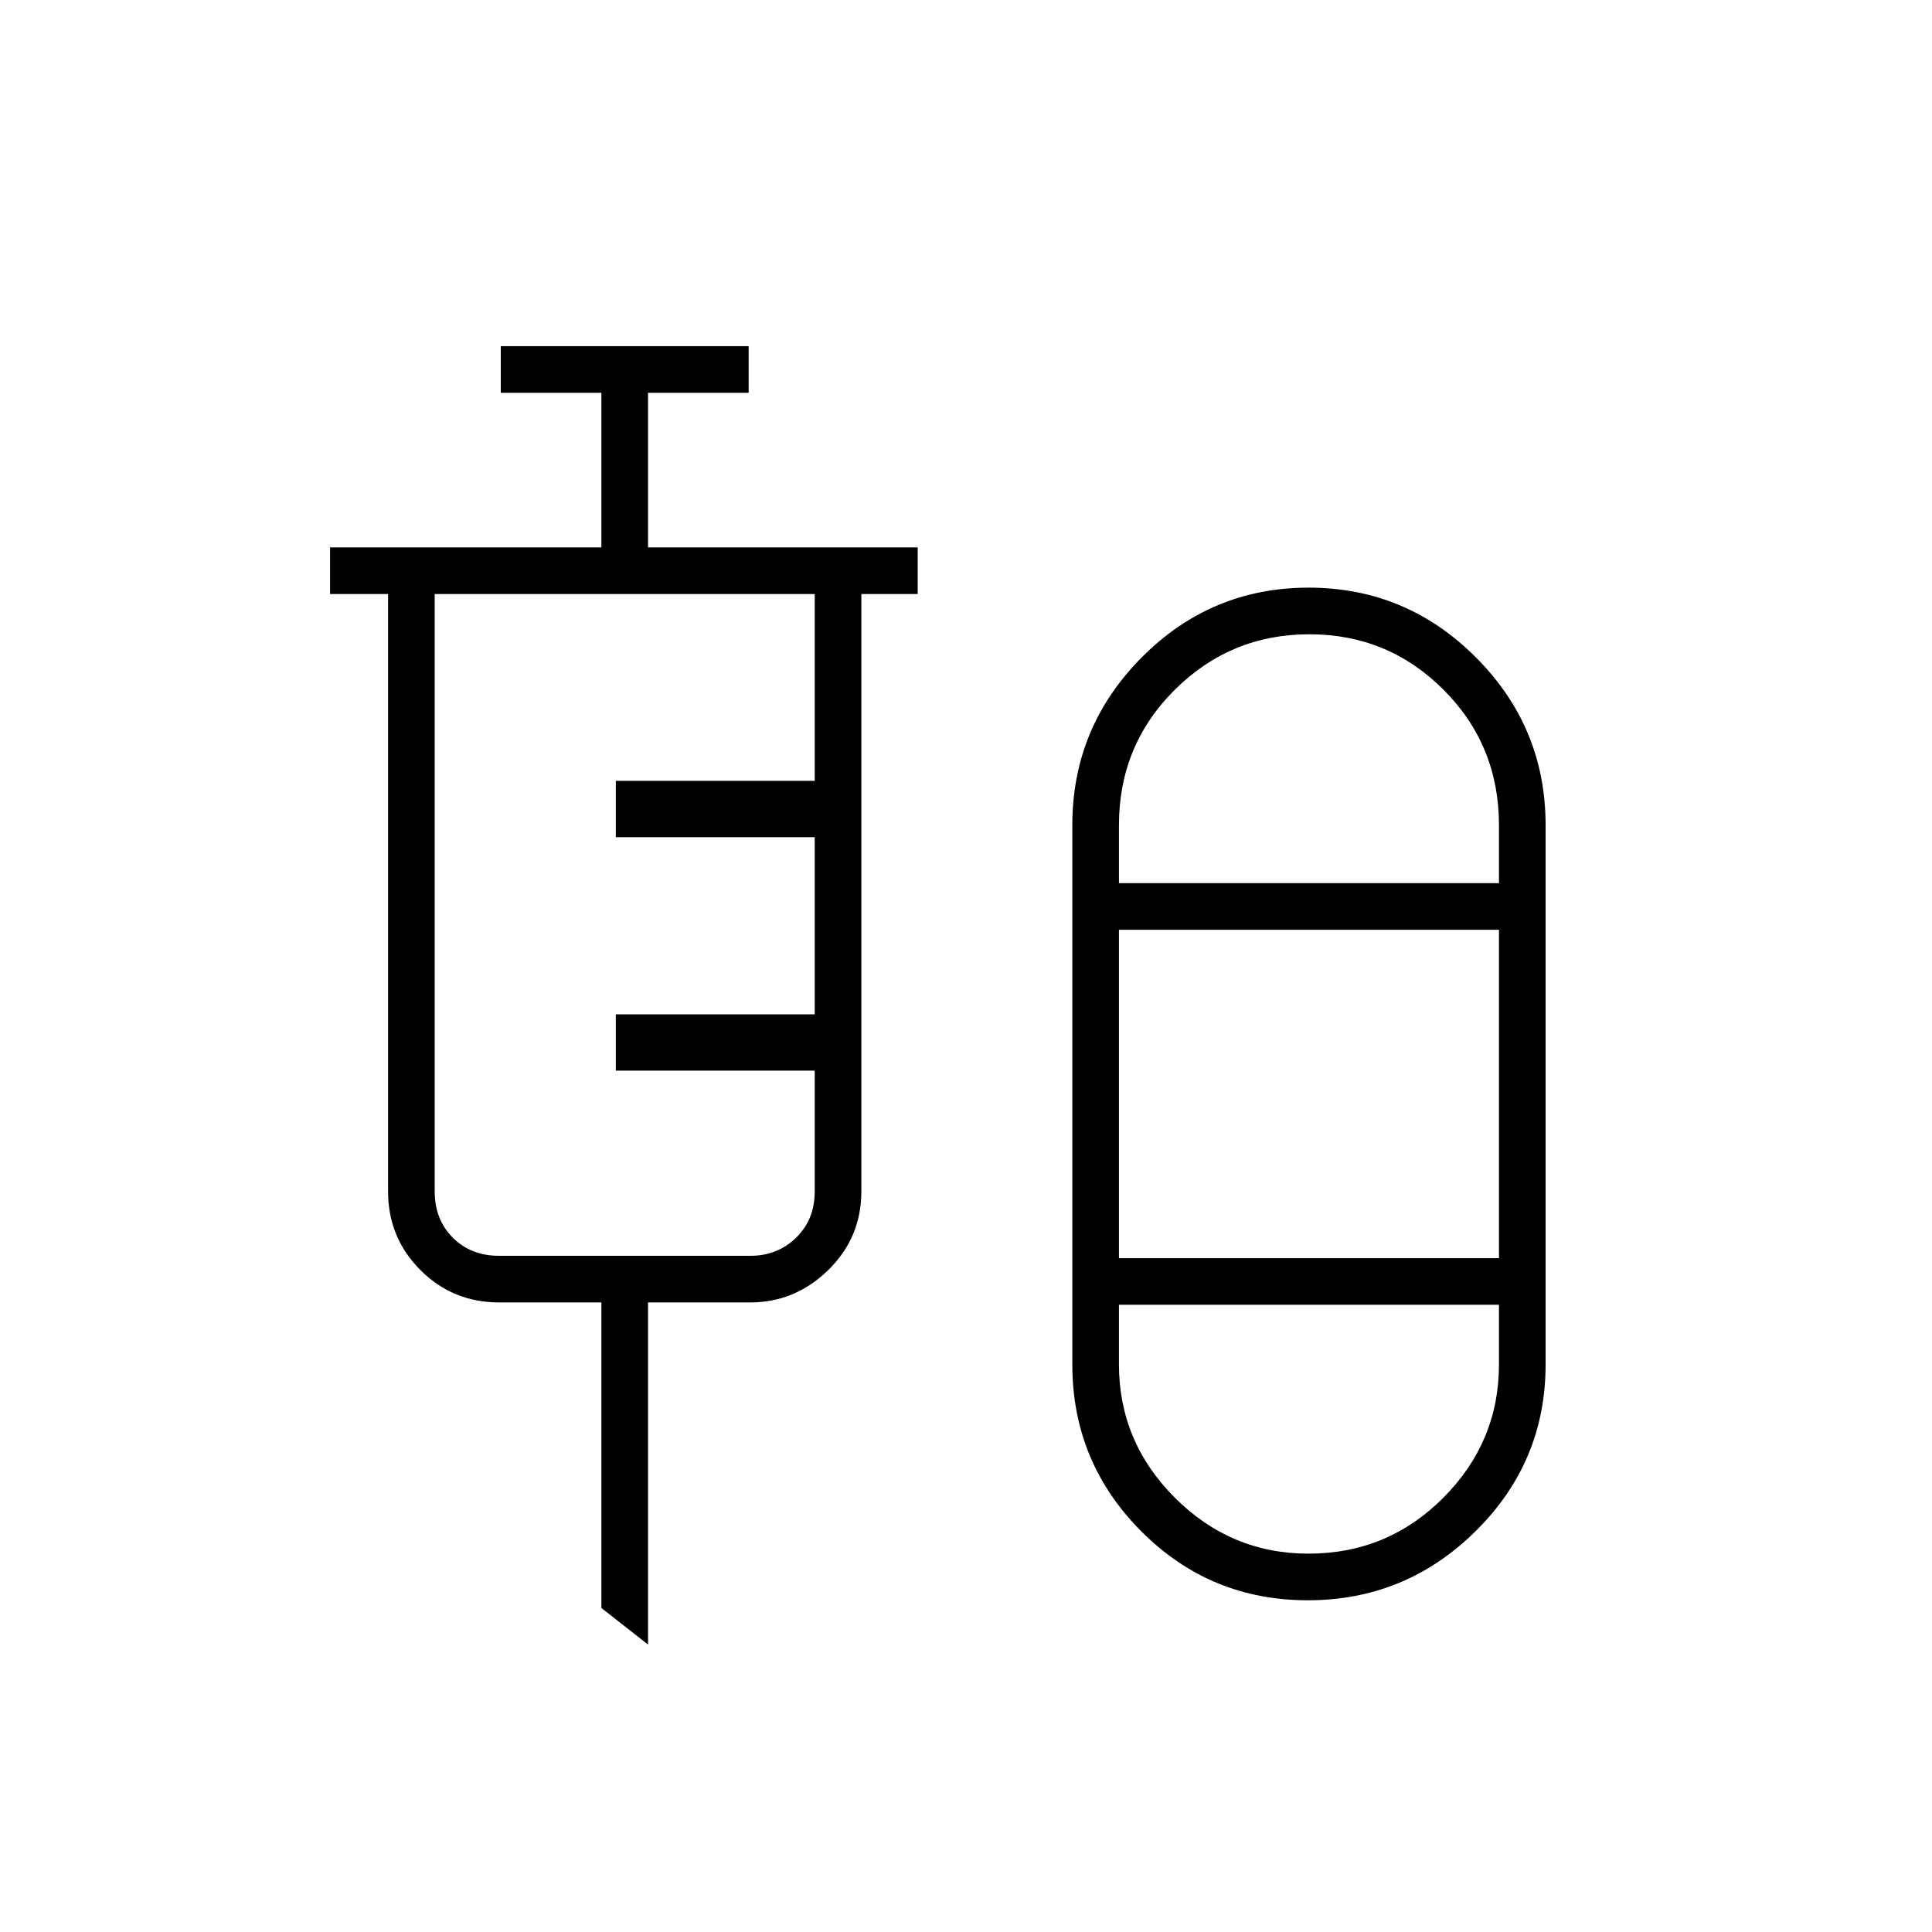 <svg xmlns="http://www.w3.org/2000/svg" height="40" viewBox="0 -960 960 960" width="40"><path d="M322-142.83 298.83-161v-151.83H248q-23.02 0-39.09-16.08-16.08-16.07-16.08-39.09v-296.83H164V-688h134.83v-76.83h-50V-788H372v23.17h-50V-688h134v23.17h-28V-368q0 23.02-16.46 39.09-16.47 16.08-38.71 16.08H322v170Zm327.83-22q-48.66 0-82.83-34.36T532.83-282v-268q0-48.59 34.44-83.29 34.44-34.71 83-34.71t83.15 34.71Q768-598.59 768-550v268q0 48.45-34.76 82.81-34.75 34.36-83.41 34.36ZM248-336h124.83q13.5 0 22.75-9t9.25-23v-60H306v-28h98.83v-88H306v-28h98.83v-92.83H216V-368q0 14 9 23t23 9Zm402.63-308.83q-39.13 0-66.88 27.57Q556-589.68 556-550v28.83h188.83V-550q0-39.68-27.54-67.26-27.54-27.57-66.66-27.57Zm-94.63 310h188.83V-498H556v163.17ZM650.12-188q39.38 0 67.05-27.77 27.66-27.77 27.66-66.23v-29.67H556V-282q0 38.46 27.81 66.23Q611.61-188 650.12-188ZM650-521.17Zm0 209.5Z"/></svg>